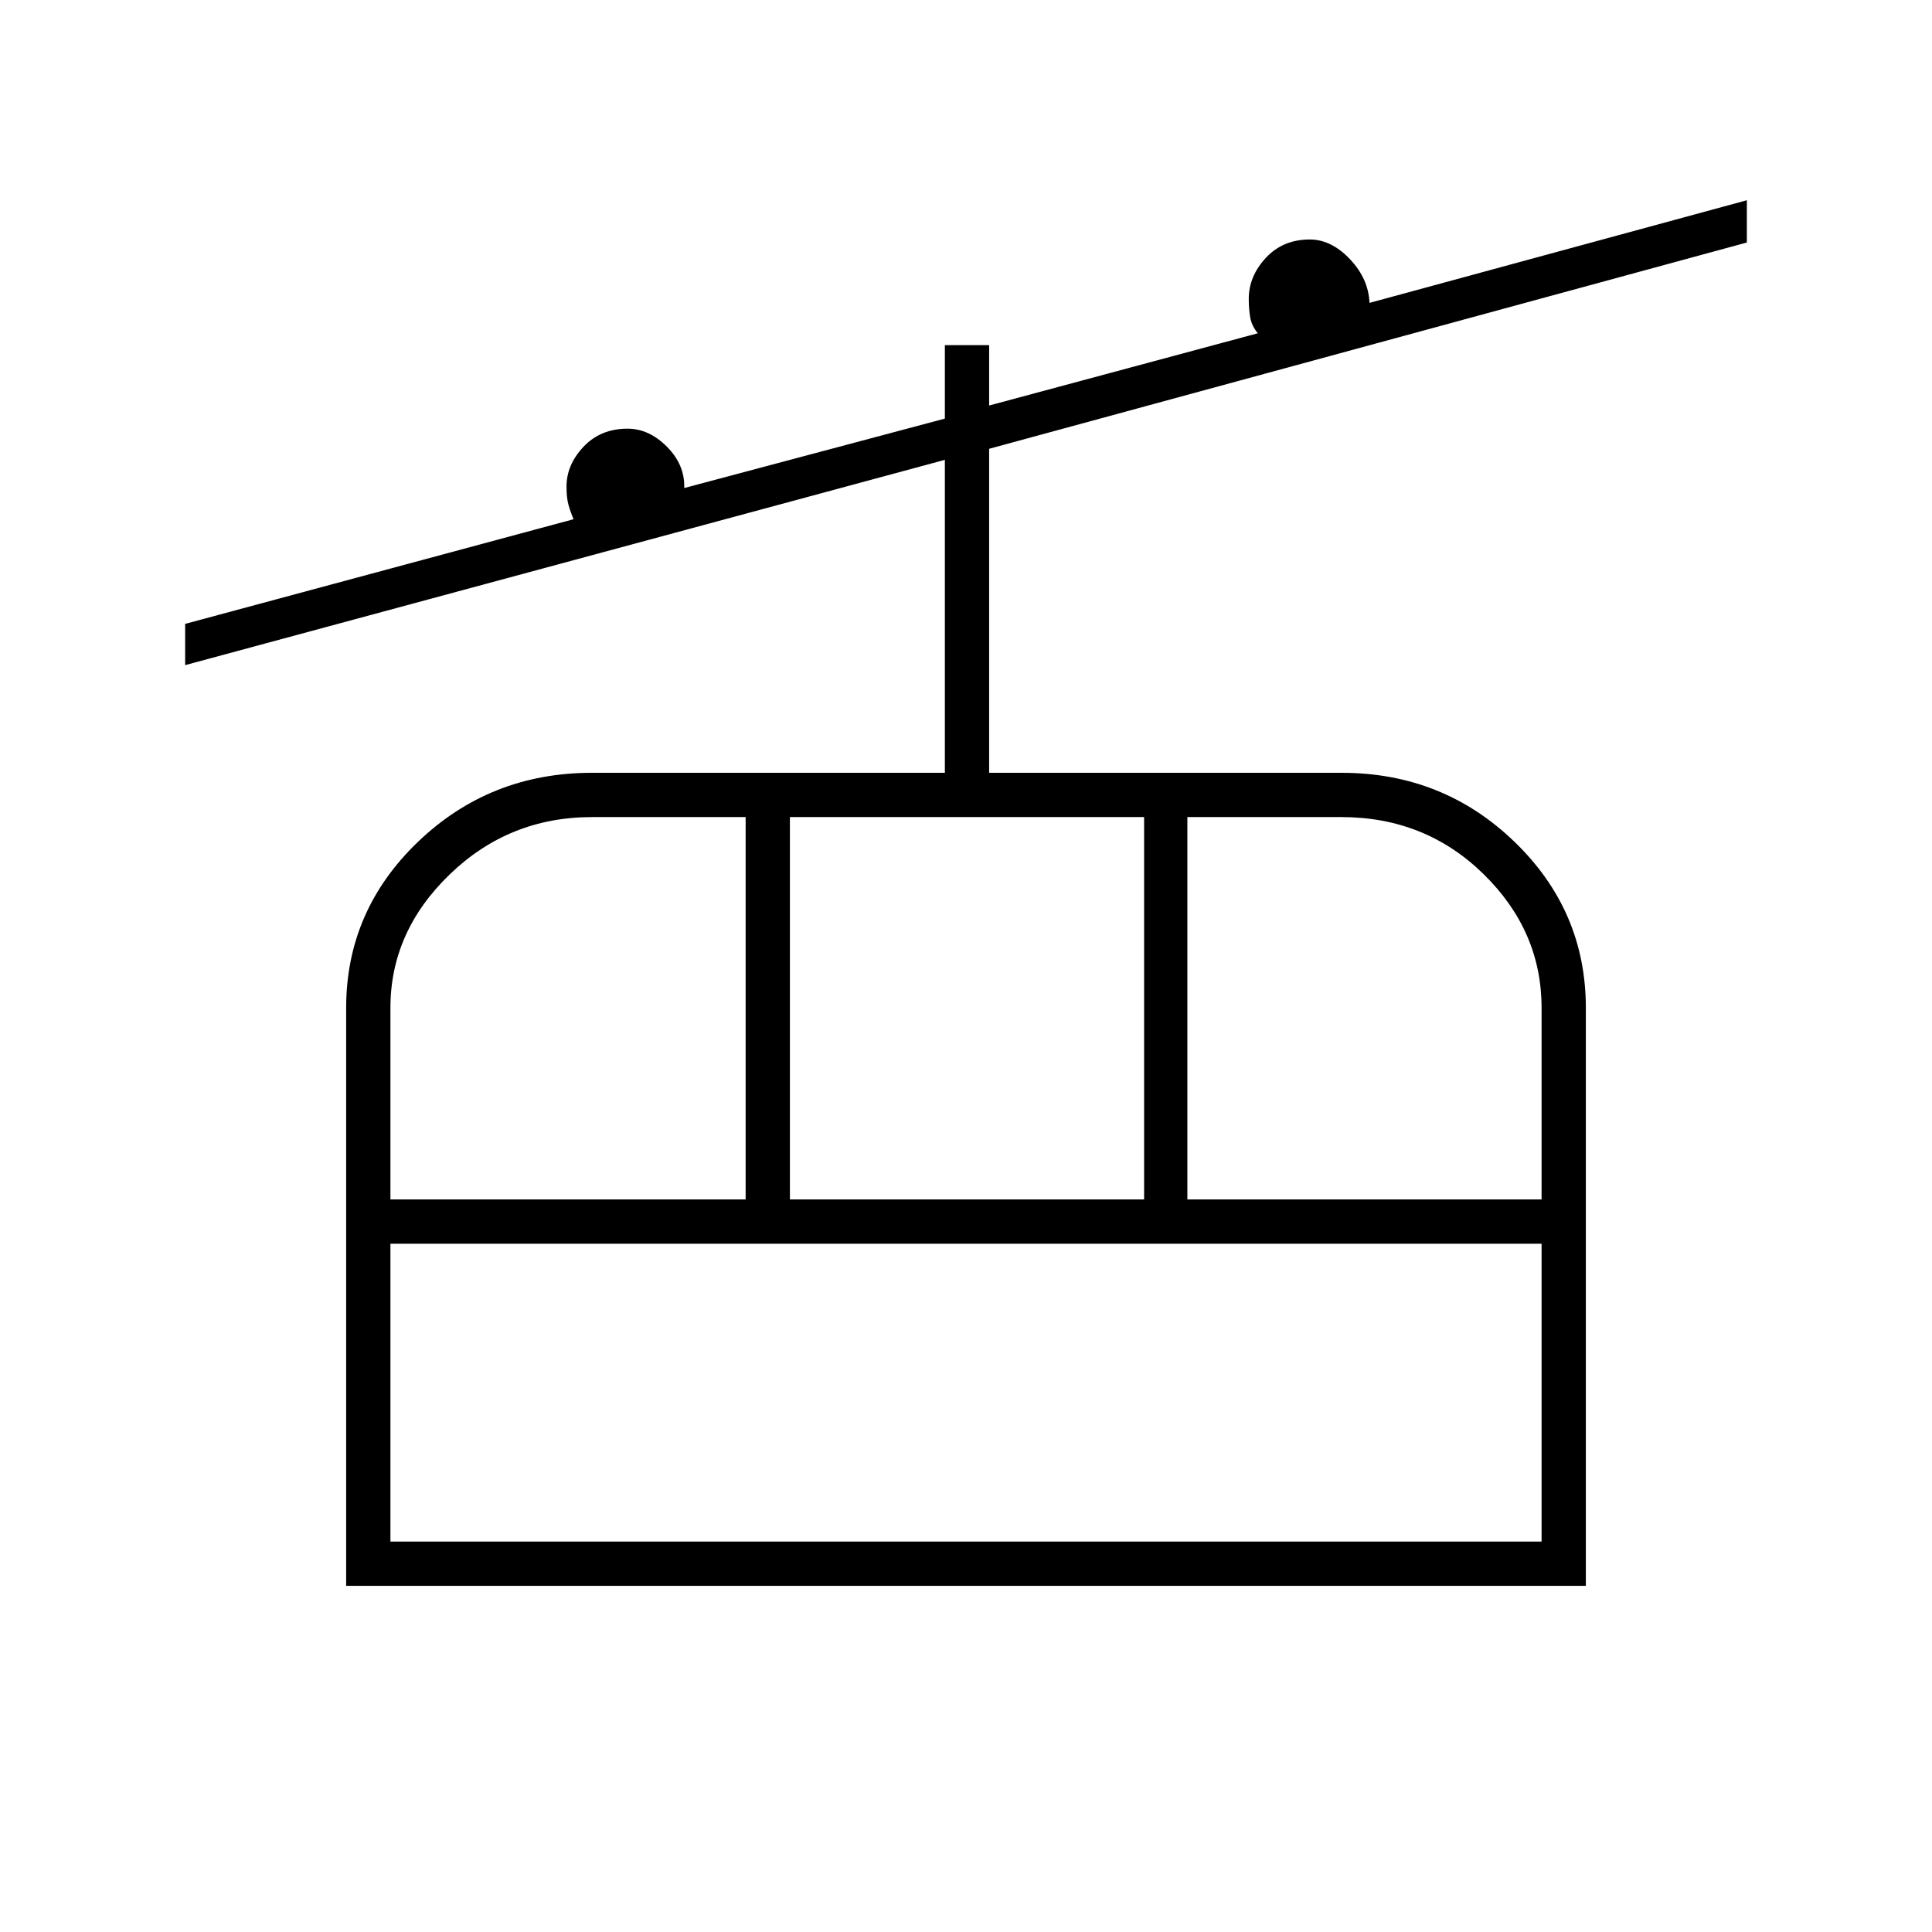 <svg xmlns="http://www.w3.org/2000/svg" height="48" viewBox="0 -960 960 960" width="48"><path d="M172-172v-287.15q0-48.35 35.75-82.6Q243.5-576 294.17-576H469.5v-155.5L92-629.5V-650l193-52q-1.5-3.5-2.5-7.04t-1-9.18q0-10.86 8.47-19.82t21.86-8.96q10.67 0 19.6 9 8.93 9 8.57 20.5L469.5-752v-36.5h22v30L625-794.4q-3-3.6-3.75-7.76-.75-4.17-.75-9.34 0-11.21 8.47-20.35 8.47-9.15 21.86-9.15 10.67 0 19.92 9.75 9.25 9.75 9.75 21.75l187.5-51v21L491.5-737v161h175.12q50.38 0 85.88 34.25 35.5 34.25 35.5 82.6V-172H172Zm22-22h572v-148H194v148Zm0-170h176.5v-190h-76.31q-41.19 0-70.69 28.45T194-459.23V-364Zm198.5 0h176v-190h-176v190Zm197.5 0h176v-95.22q0-38.28-28.92-66.53T666.5-554H590v190ZM194-194v-148 148Z"/></svg>